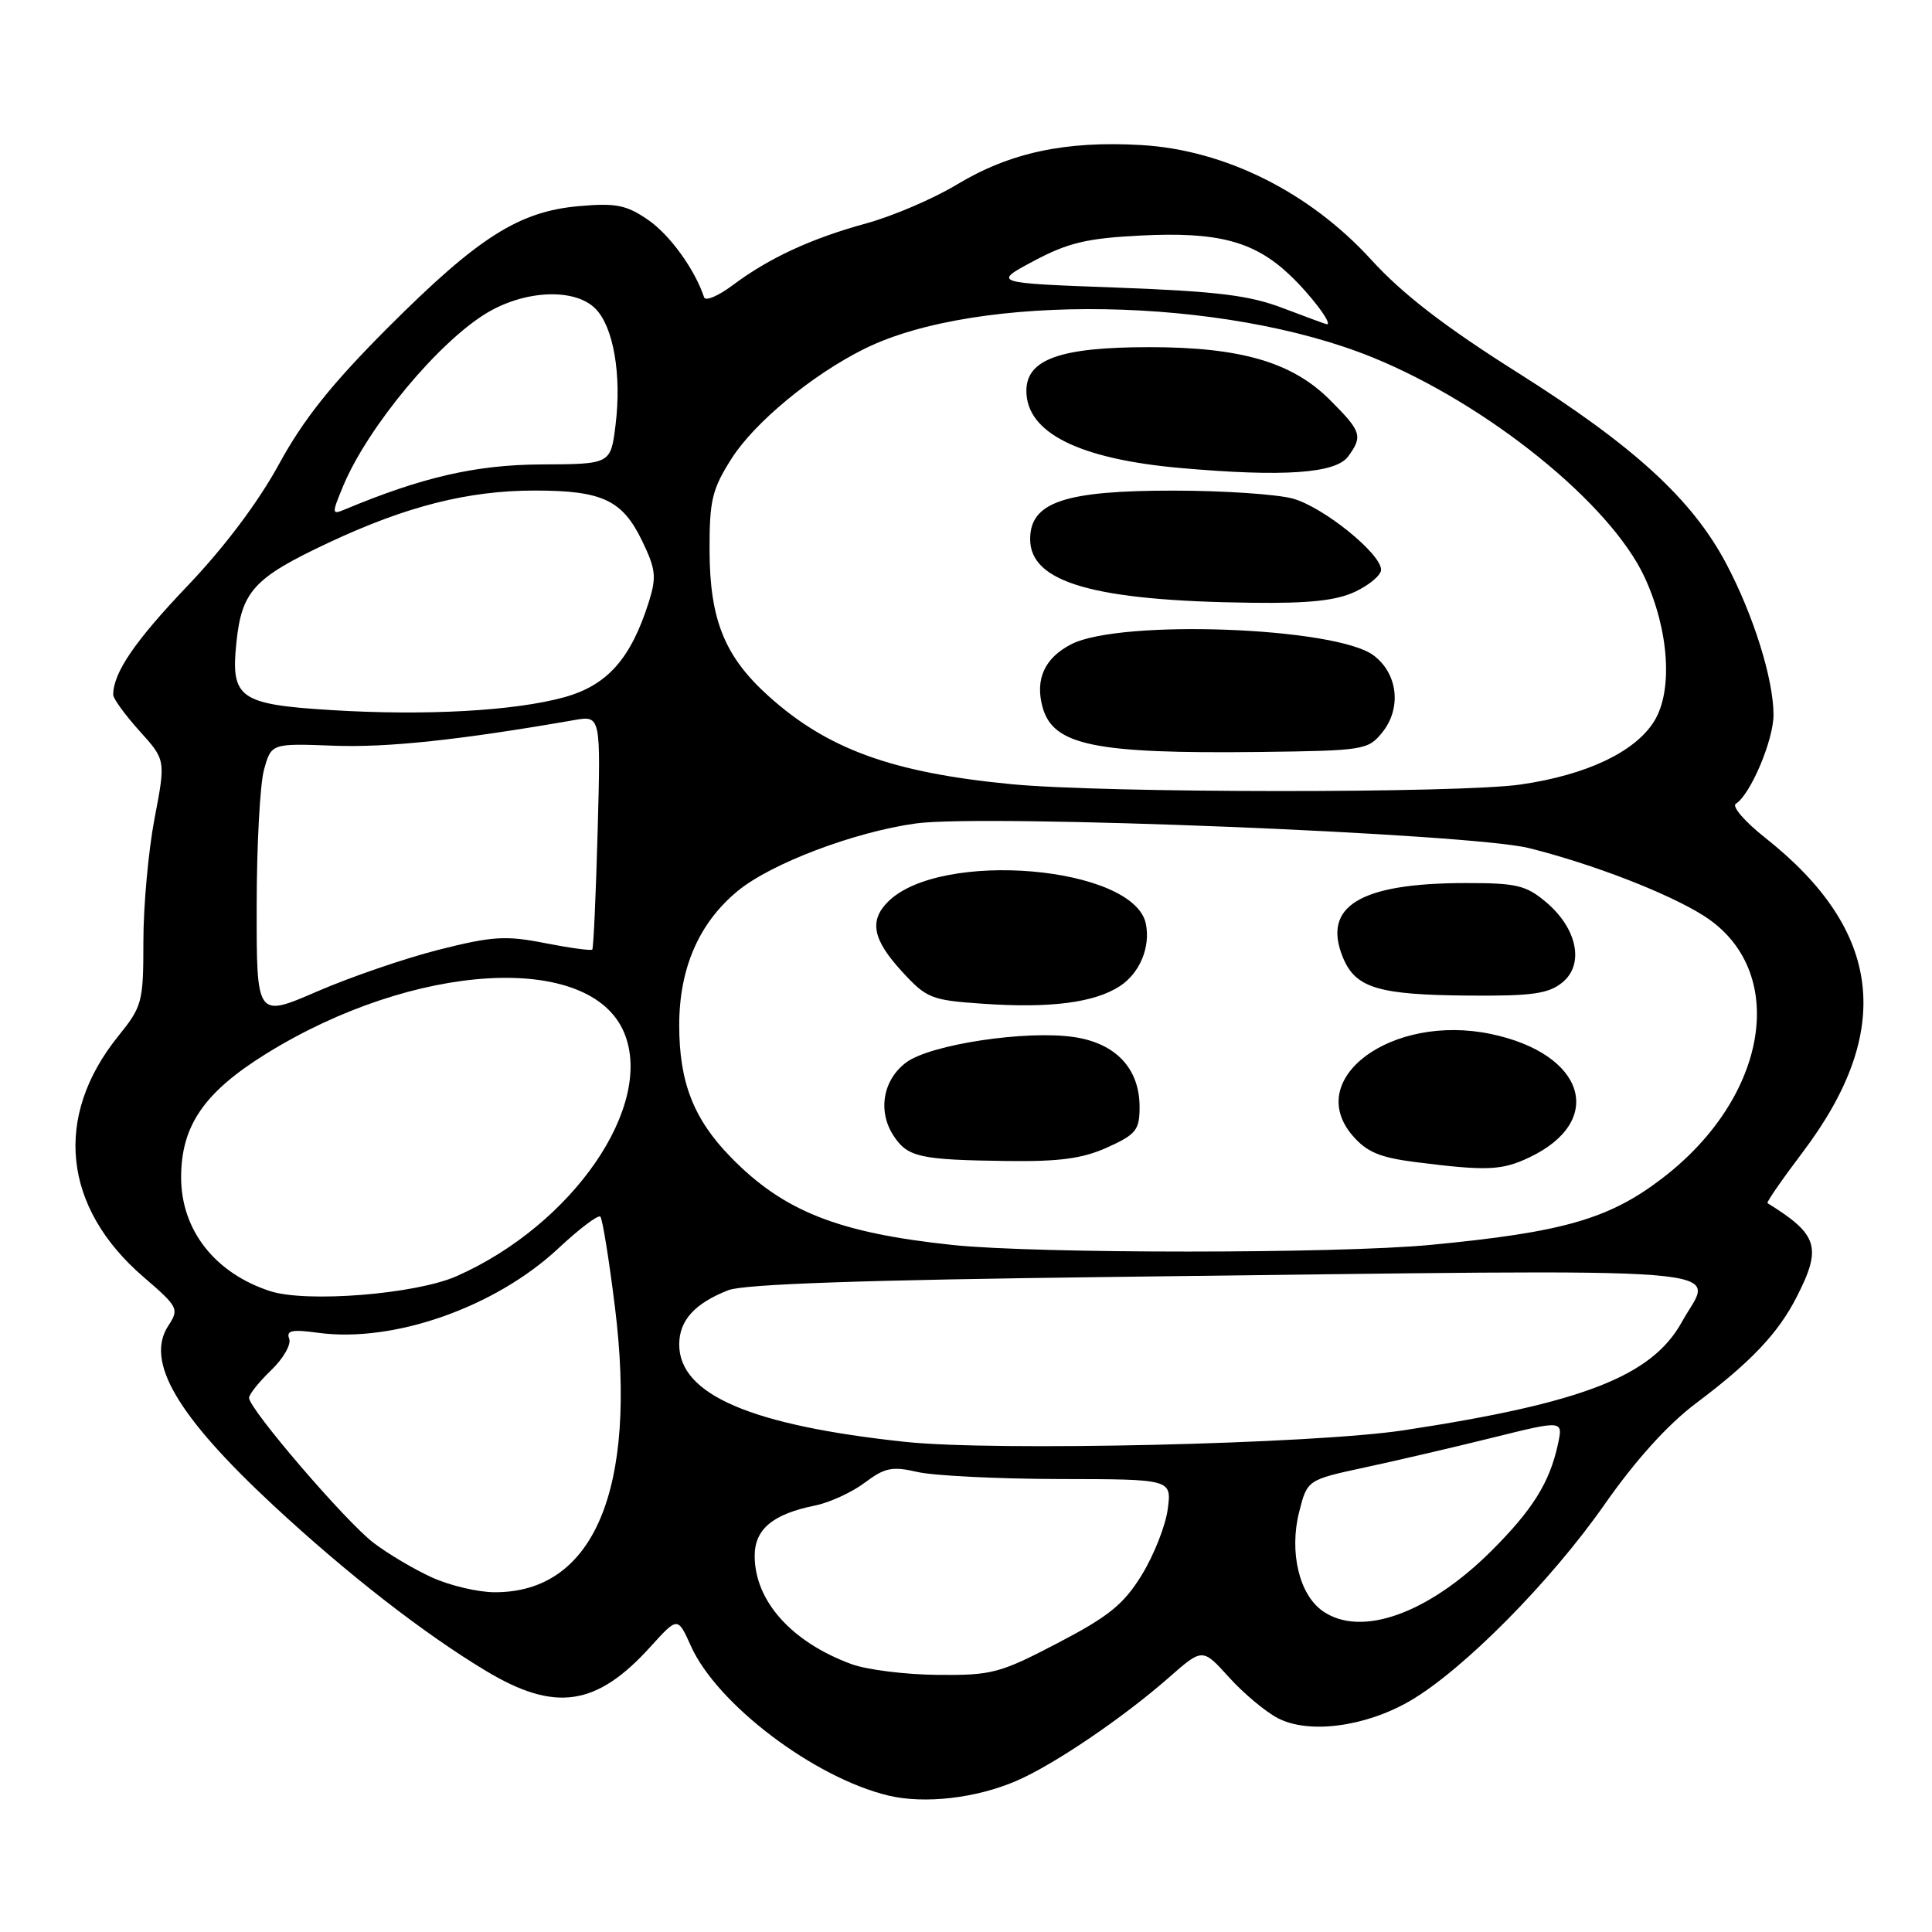 <?xml version="1.0" encoding="UTF-8" standalone="no"?>
<!DOCTYPE svg PUBLIC "-//W3C//DTD SVG 1.1//EN" "http://www.w3.org/Graphics/SVG/1.1/DTD/svg11.dtd" >
<svg xmlns="http://www.w3.org/2000/svg" xmlns:xlink="http://www.w3.org/1999/xlink" version="1.1" viewBox="0 0 256 256">
 <g >
 <path fill="currentColor"
d=" M 134.67 235.98 C 139.64 233.84 148.80 227.63 154.92 222.25 C 159.34 218.37 159.34 218.37 162.85 222.25 C 164.77 224.38 167.70 226.83 169.35 227.68 C 173.45 229.80 180.93 228.81 186.85 225.37 C 193.87 221.28 205.45 209.59 212.59 199.38 C 216.74 193.45 220.98 188.76 224.73 185.94 C 231.99 180.49 235.63 176.65 238.07 171.85 C 241.44 165.27 240.91 163.57 234.20 159.42 C 234.04 159.32 236.11 156.32 238.81 152.75 C 251.03 136.61 249.46 123.32 233.91 111.02 C 231.20 108.88 229.44 106.84 230.01 106.50 C 231.94 105.30 235.00 98.08 235.00 94.72 C 235.00 90.00 232.35 81.51 228.73 74.68 C 224.22 66.16 216.52 59.11 201.15 49.41 C 191.42 43.27 185.83 38.96 181.69 34.41 C 173.52 25.46 162.30 19.86 151.21 19.22 C 141.18 18.64 133.83 20.21 126.78 24.46 C 123.68 26.33 118.29 28.64 114.82 29.59 C 107.48 31.60 101.90 34.18 97.06 37.81 C 95.17 39.22 93.48 39.94 93.30 39.40 C 92.06 35.68 88.78 31.15 85.90 29.15 C 83.01 27.16 81.64 26.88 76.75 27.31 C 68.75 28.01 63.39 31.42 51.41 43.40 C 43.93 50.89 40.21 55.56 36.97 61.50 C 34.23 66.53 29.72 72.53 24.81 77.67 C 17.87 84.95 15.00 89.15 15.00 92.06 C 15.00 92.57 16.57 94.73 18.48 96.85 C 21.96 100.70 21.96 100.70 20.48 108.44 C 19.67 112.69 19.00 120.00 19.00 124.67 C 19.00 132.81 18.86 133.34 15.64 137.33 C 7.06 147.99 8.33 160.01 19.02 169.21 C 23.63 173.18 23.76 173.44 22.30 175.67 C 19.22 180.37 23.43 187.58 36.22 199.47 C 45.97 208.53 56.17 216.47 64.44 221.43 C 73.57 226.91 79.07 226.09 86.22 218.17 C 89.80 214.22 89.80 214.22 91.55 218.11 C 95.03 225.84 107.91 235.58 117.75 237.93 C 122.52 239.06 129.33 238.28 134.67 235.98 Z  M 112.84 220.51 C 104.88 217.59 100.00 212.13 100.00 206.16 C 100.00 202.62 102.40 200.62 108.00 199.49 C 109.92 199.10 112.89 197.74 114.59 196.46 C 117.25 194.46 118.23 194.27 121.59 195.05 C 123.74 195.54 132.20 195.96 140.38 195.98 C 155.26 196.00 155.26 196.00 154.73 199.98 C 154.44 202.17 152.89 206.08 151.29 208.69 C 148.89 212.59 146.94 214.17 140.16 217.71 C 132.48 221.72 131.43 222.00 124.22 221.93 C 119.97 221.89 114.86 221.25 112.84 220.51 Z  M 175.26 213.47 C 172.15 211.29 170.81 205.65 172.14 200.36 C 173.22 196.09 173.22 196.09 180.86 194.44 C 185.06 193.54 192.69 191.76 197.81 190.49 C 207.12 188.18 207.12 188.18 206.44 191.34 C 205.35 196.42 203.09 200.04 197.63 205.49 C 189.26 213.83 180.33 217.02 175.26 213.47 Z  M 57.24 209.02 C 54.90 207.96 51.40 205.89 49.47 204.41 C 45.80 201.61 33.00 186.70 33.00 185.22 C 33.00 184.76 34.32 183.11 35.92 181.57 C 37.53 180.03 38.61 178.15 38.32 177.39 C 37.90 176.29 38.69 176.13 42.14 176.60 C 52.13 177.97 65.64 173.22 73.98 165.42 C 76.76 162.82 79.26 160.93 79.55 161.21 C 79.83 161.50 80.70 166.88 81.48 173.18 C 84.48 197.34 78.69 211.05 65.52 210.98 C 63.31 210.97 59.58 210.09 57.24 209.02 Z  M 120.00 191.06 C 99.50 188.88 90.00 184.79 90.00 178.15 C 90.00 174.97 92.04 172.71 96.50 170.96 C 98.58 170.15 114.31 169.60 147.50 169.20 C 233.74 168.16 227.01 167.62 222.86 175.16 C 218.89 182.35 209.75 185.91 186.00 189.52 C 174.02 191.34 131.86 192.32 120.00 191.06 Z  M 35.79 171.08 C 28.47 168.70 24.00 162.98 24.00 156.01 C 24.00 149.17 27.04 144.74 35.23 139.65 C 54.84 127.47 78.21 126.08 82.70 136.83 C 86.75 146.52 75.90 162.29 60.50 169.10 C 55.09 171.49 40.63 172.65 35.79 171.08 Z  M 126.27 164.97 C 111.06 163.37 103.81 160.50 96.80 153.30 C 91.90 148.27 90.00 143.39 90.00 135.85 C 90.00 128.30 92.62 122.28 97.75 118.06 C 102.16 114.42 113.19 110.24 121.36 109.11 C 130.47 107.86 194.90 110.44 202.61 112.38 C 211.08 114.50 221.00 118.34 225.72 121.32 C 237.08 128.50 234.43 145.31 220.23 156.15 C 213.19 161.54 207.06 163.29 189.49 164.96 C 177.16 166.13 137.35 166.13 126.27 164.97 Z  M 202.63 153.37 C 212.84 148.53 210.05 139.60 197.51 137.00 C 184.43 134.29 172.72 142.91 179.22 150.47 C 181.10 152.65 182.82 153.38 187.54 153.98 C 197.00 155.18 198.98 155.10 202.63 153.37 Z  M 146.75 152.03 C 150.54 150.31 151.00 149.73 151.00 146.68 C 151.00 141.60 147.87 138.25 142.34 137.42 C 136.01 136.47 123.30 138.39 120.09 140.77 C 116.99 143.07 116.27 147.24 118.40 150.49 C 120.27 153.34 121.88 153.69 133.50 153.84 C 140.44 153.93 143.47 153.51 146.75 152.03 Z  M 148.40 130.66 C 151.02 128.94 152.45 125.53 151.84 122.44 C 150.33 114.76 124.60 112.54 117.66 119.49 C 115.15 122.00 115.64 124.50 119.48 128.69 C 122.78 132.29 123.36 132.53 130.23 133.00 C 139.19 133.62 145.03 132.86 148.40 130.66 Z  M 207.01 130.19 C 209.97 127.79 209.00 123.02 204.85 119.53 C 202.21 117.30 200.93 117.00 194.17 117.01 C 180.18 117.02 175.14 120.09 177.96 126.91 C 179.63 130.92 182.63 131.83 194.64 131.92 C 203.01 131.99 205.17 131.68 207.01 130.19 Z  M 34.01 120.17 C 34.01 112.10 34.45 103.92 34.98 102.00 C 35.95 98.50 35.95 98.50 44.23 98.81 C 51.32 99.08 60.96 98.05 76.06 95.42 C 79.61 94.80 79.61 94.80 79.19 110.15 C 78.96 118.59 78.64 125.64 78.48 125.82 C 78.32 126.00 75.51 125.61 72.23 124.97 C 67.01 123.94 65.25 124.05 58.16 125.84 C 53.70 126.97 46.44 129.46 42.03 131.37 C 34.00 134.85 34.00 134.85 34.01 120.17 Z  M 134.04 103.91 C 118.24 102.39 109.63 99.27 101.81 92.21 C 96.02 86.99 94.05 82.12 94.02 72.95 C 94.00 66.30 94.35 64.84 96.92 60.79 C 99.95 56.00 107.62 49.66 114.50 46.24 C 129.54 38.76 162.13 39.31 181.90 47.37 C 197.15 53.59 213.41 66.74 217.92 76.49 C 221.17 83.50 221.70 91.60 219.16 95.61 C 216.60 99.67 210.20 102.69 201.50 103.95 C 193.34 105.13 146.40 105.10 134.04 103.91 Z  M 183.15 97.06 C 185.75 93.85 185.23 89.24 181.99 86.83 C 176.96 83.09 148.48 82.04 141.98 85.35 C 138.42 87.16 137.12 90.01 138.15 93.72 C 139.55 98.76 145.03 99.89 166.85 99.64 C 180.71 99.47 181.27 99.38 183.15 97.06 Z  M 179.60 78.39 C 181.47 77.50 183.00 76.20 183.00 75.50 C 183.00 73.36 175.36 67.19 171.32 66.07 C 169.22 65.49 162.10 65.01 155.50 65.01 C 141.05 65.00 136.50 66.54 136.50 71.44 C 136.50 77.19 144.95 79.62 165.85 79.87 C 173.51 79.97 177.08 79.58 179.60 78.39 Z  M 178.63 60.49 C 180.61 57.79 180.41 57.17 176.22 52.99 C 171.23 47.99 164.40 46.00 152.29 46.00 C 140.50 46.00 136.00 47.60 136.00 51.79 C 136.00 57.35 142.97 60.83 156.49 62.02 C 170.04 63.22 176.99 62.73 178.63 60.49 Z  M 43.90 94.09 C 31.72 93.34 30.56 92.52 31.32 85.18 C 32.03 78.31 33.63 76.57 43.50 71.93 C 53.79 67.09 62.02 65.00 70.85 65.00 C 79.79 65.00 82.46 66.25 85.07 71.64 C 86.90 75.42 87.01 76.45 85.98 79.74 C 83.60 87.29 80.47 90.81 74.76 92.39 C 68.16 94.21 56.33 94.86 43.90 94.09 Z  M 45.48 64.38 C 48.75 56.55 58.18 45.22 64.59 41.42 C 69.68 38.41 76.17 38.17 78.89 40.89 C 81.29 43.29 82.39 49.69 81.56 56.34 C 80.92 61.50 80.92 61.50 71.71 61.54 C 63.05 61.59 55.98 63.21 45.68 67.51 C 43.95 68.23 43.94 68.09 45.48 64.38 Z  M 170.00 40.83 C 165.56 39.13 161.32 38.61 148.00 38.11 C 131.50 37.50 131.50 37.50 137.00 34.57 C 141.53 32.16 144.03 31.57 151.13 31.21 C 161.32 30.69 166.13 31.95 170.83 36.37 C 173.67 39.04 176.71 43.08 175.79 42.96 C 175.63 42.94 173.03 41.98 170.00 40.83 Z "/>
</g>
</svg>